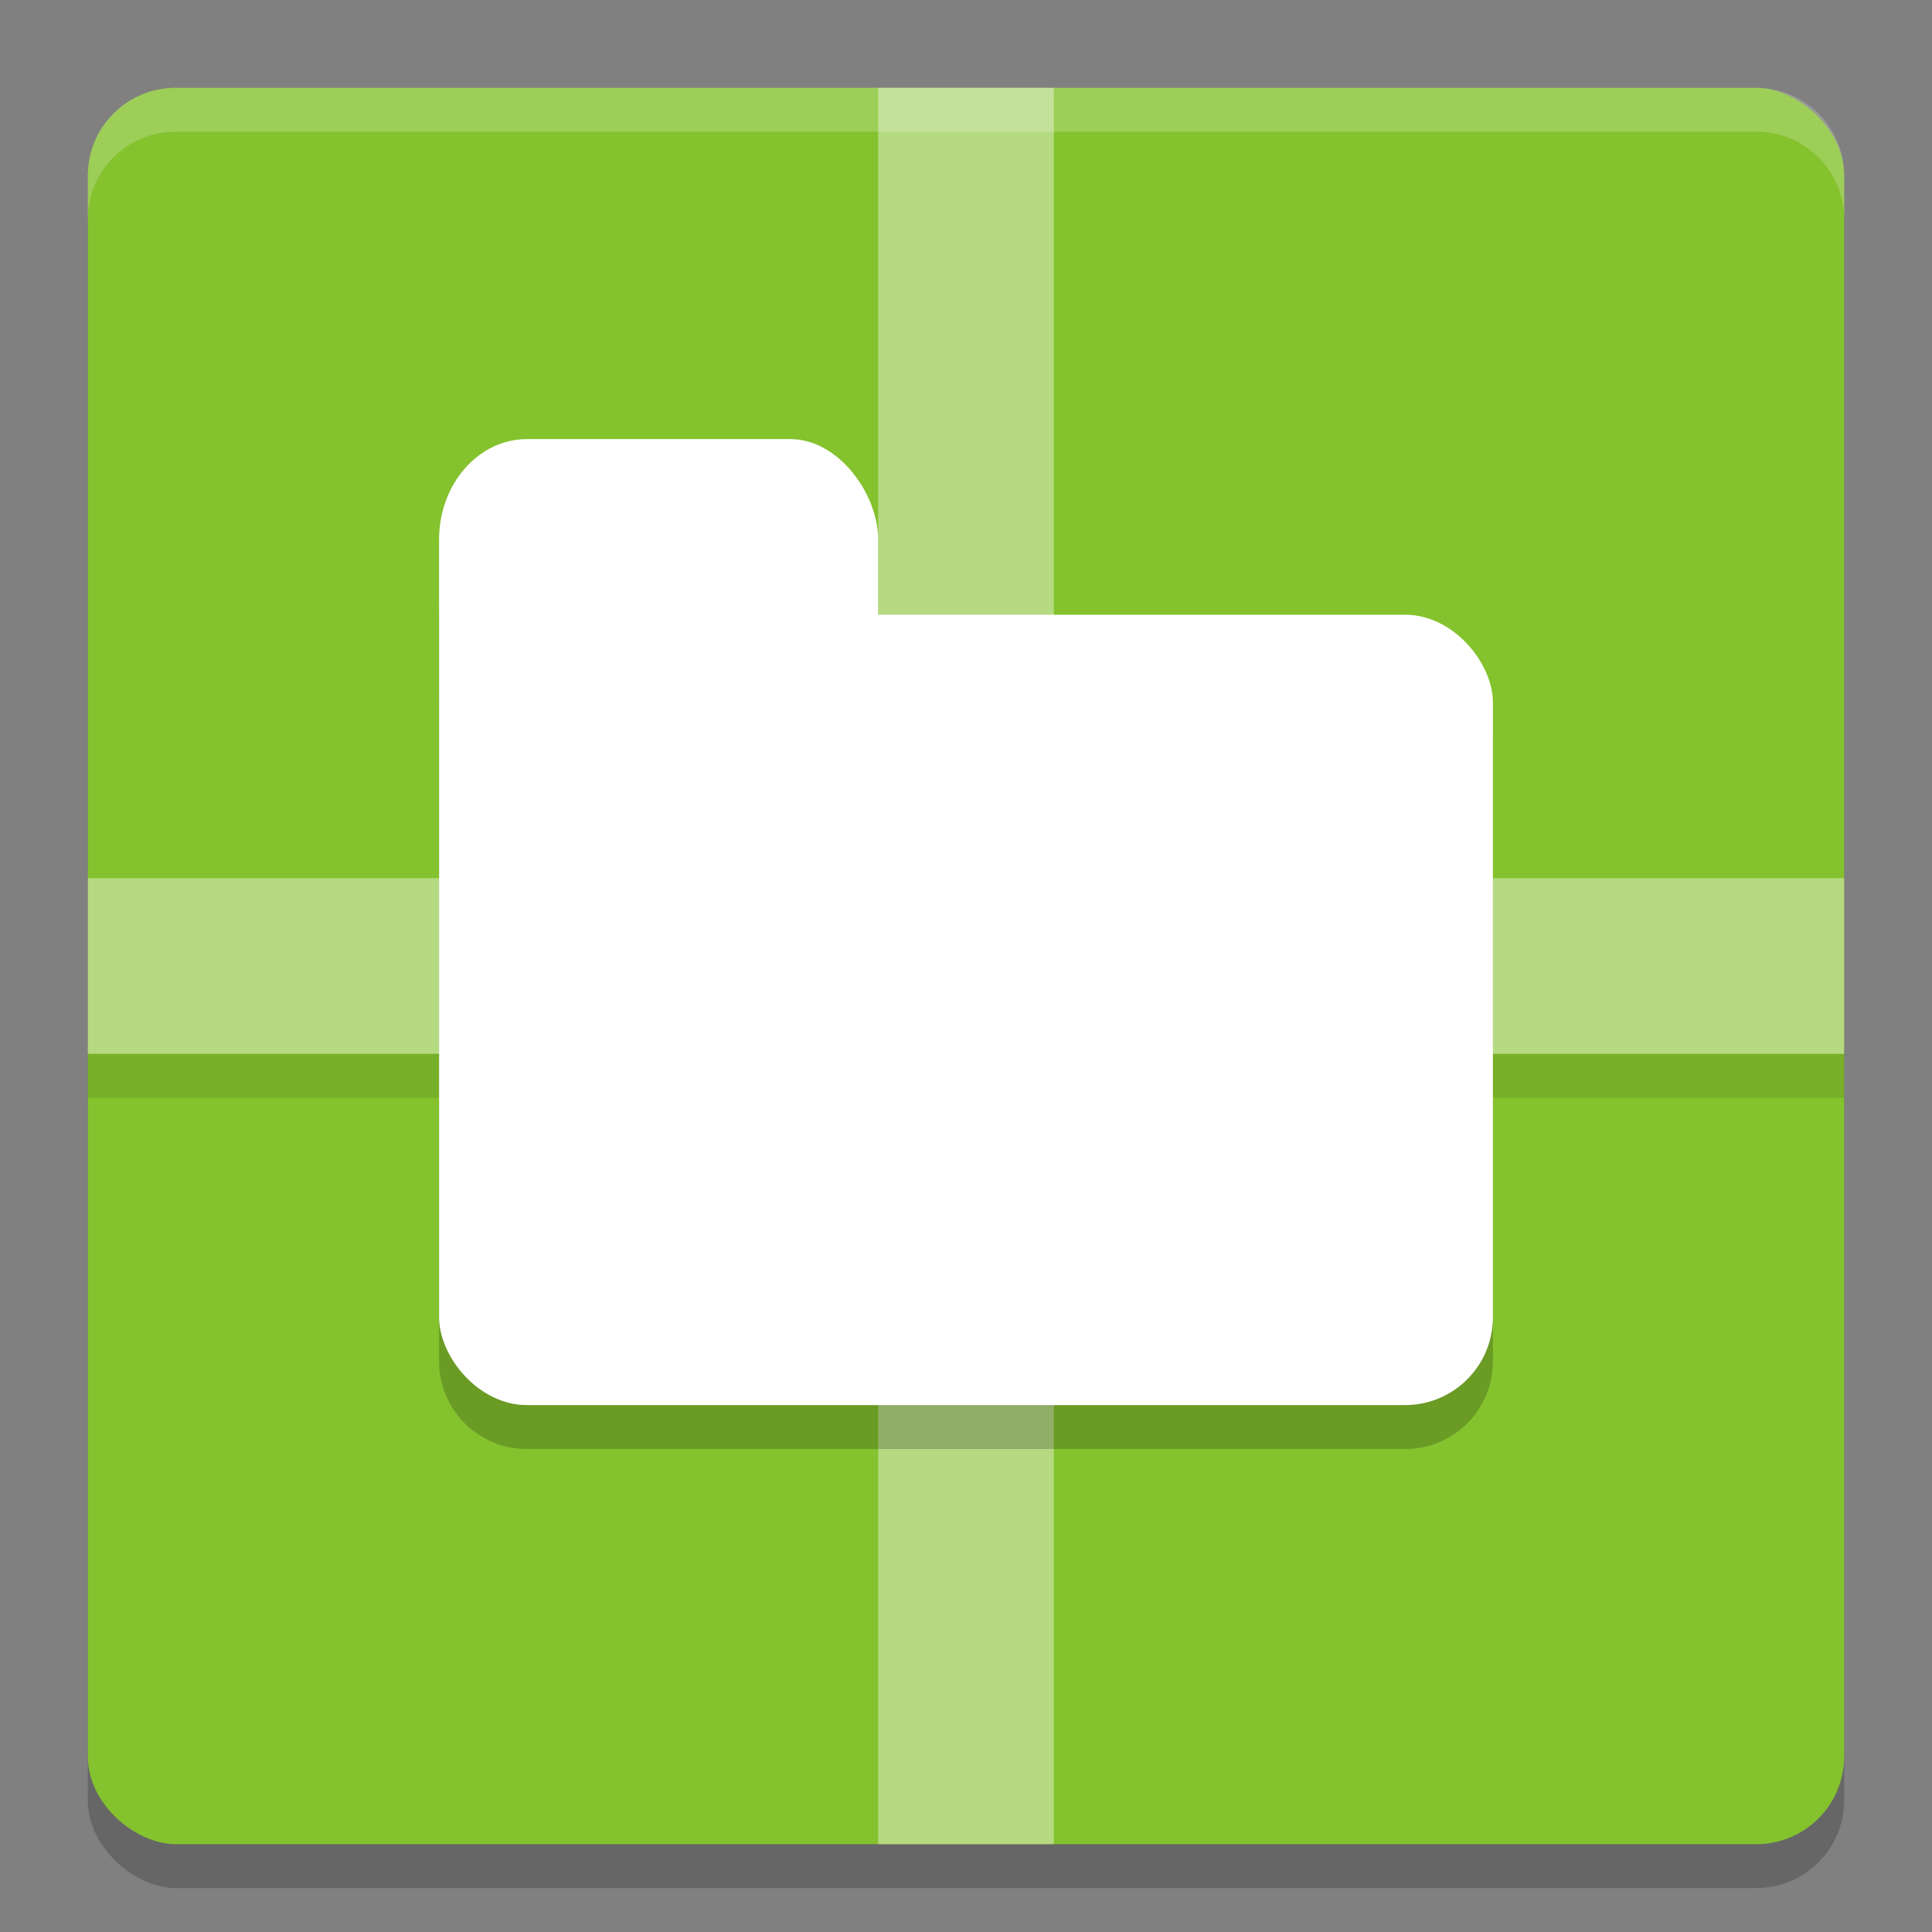 <svg xmlns="http://www.w3.org/2000/svg" width="22" height="22" version="1">
 <rect width="100%" height="100%" fill="#808080" stroke="none"/>
 <rect width="20" height="20" x="-21.5" y="-21" rx="1" ry="1" transform="matrix(0,-1,-1,0,0,0)" style="opacity:0.2"/>
 <rect width="20" height="20" x="-21" y="-21" rx="1" ry="1" transform="matrix(0,-1,-1,0,0,0)" style="fill:#84c22e"/>
 <rect style="opacity:0.1" width=".5" height="20" x="12" y="-21" transform="rotate(90)"/>
 <rect style="opacity:0.4;fill:#ffffff" width="2" height="20" x="10" y="1"/>
 <rect width="2" height="20" x="10" y="-21" transform="rotate(90)" style="opacity:0.4;fill:#ffffff"/>
 <path style="opacity:0.2;fill:#ffffff" d="M 2,1 C 1.446,1 1,1.446 1,2 v 0.5 c 0,-0.554 0.446,-1 1,-1 h 18 c 0.554,0 1,0.446 1,1 V 2 C 21,1.446 20.554,1 20,1 Z"/>
 <path style="opacity:0.2" d="M 6,6 C 5.446,6 5,6.446 5,7 v 1.5 7 c 0,0.554 0.446,1 1,1 h 10 c 0.554,0 1,-0.446 1,-1 v -7 c 0,-0.554 -0.446,-1 -1,-1 H 10 V 7 C 10,6.446 9.554,6 9,6 Z"/>
 <rect style="fill:#ffffff" width="12" height="9" x="5" y="7" rx="1" ry="1"/>
 <rect width="5" height="4" x="5" y="5" rx="1" ry="1.143" style="fill:#ffffff"/>
</svg>
